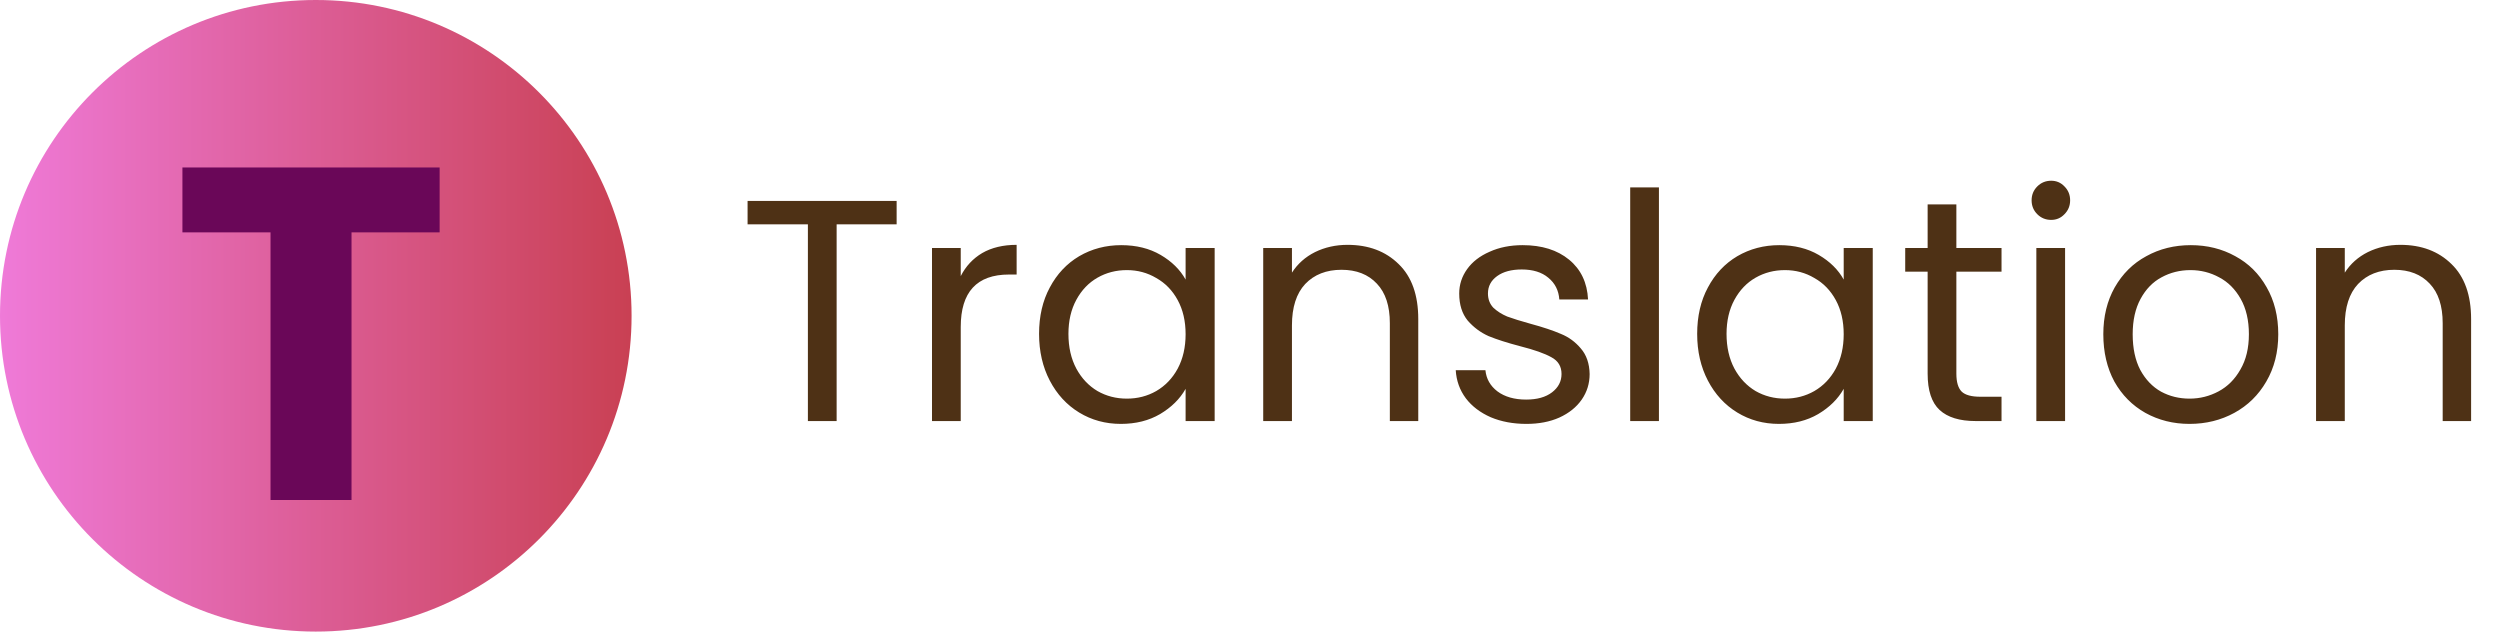 <svg width="190" height="48" viewBox="0 0 190 48" fill="none" xmlns="http://www.w3.org/2000/svg">
  <path
    d="M68.144 15.272V17.048H63.584V32H61.4V17.048H56.816V15.272H68.144ZM73.016 20.984C73.4 20.232 73.944 19.648 74.648 19.232C75.368 18.816 76.24 18.608 77.264 18.608V20.864H76.688C74.24 20.864 73.016 22.192 73.016 24.848V32H70.832V18.848H73.016V20.984ZM78.969 25.376C78.969 24.032 79.242 22.856 79.785 21.848C80.329 20.824 81.073 20.032 82.017 19.472C82.978 18.912 84.041 18.632 85.21 18.632C86.362 18.632 87.362 18.88 88.21 19.376C89.058 19.872 89.689 20.496 90.106 21.248V18.848H92.314V32H90.106V29.552C89.674 30.32 89.025 30.96 88.162 31.472C87.314 31.968 86.322 32.216 85.186 32.216C84.017 32.216 82.962 31.928 82.017 31.352C81.073 30.776 80.329 29.968 79.785 28.928C79.242 27.888 78.969 26.704 78.969 25.376ZM90.106 25.4C90.106 24.408 89.906 23.544 89.505 22.808C89.106 22.072 88.561 21.512 87.874 21.128C87.201 20.728 86.457 20.528 85.641 20.528C84.826 20.528 84.082 20.72 83.409 21.104C82.737 21.488 82.201 22.048 81.802 22.784C81.401 23.52 81.201 24.384 81.201 25.376C81.201 26.384 81.401 27.264 81.802 28.016C82.201 28.752 82.737 29.32 83.409 29.72C84.082 30.104 84.826 30.296 85.641 30.296C86.457 30.296 87.201 30.104 87.874 29.72C88.561 29.32 89.106 28.752 89.505 28.016C89.906 27.264 90.106 26.392 90.106 25.4ZM102.412 18.608C104.012 18.608 105.308 19.096 106.3 20.072C107.292 21.032 107.788 22.424 107.788 24.248V32H105.628V24.56C105.628 23.248 105.3 22.248 104.644 21.56C103.988 20.856 103.092 20.504 101.956 20.504C100.804 20.504 99.884 20.864 99.196 21.584C98.524 22.304 98.188 23.352 98.188 24.728V32H96.004V18.848H98.188V20.72C98.62 20.048 99.204 19.528 99.94 19.16C100.692 18.792 101.516 18.608 102.412 18.608ZM116.012 32.216C115.004 32.216 114.1 32.048 113.3 31.712C112.5 31.36 111.868 30.88 111.404 30.272C110.94 29.648 110.684 28.936 110.636 28.136H112.892C112.956 28.792 113.26 29.328 113.804 29.744C114.364 30.16 115.092 30.368 115.988 30.368C116.82 30.368 117.476 30.184 117.956 29.816C118.436 29.448 118.676 28.984 118.676 28.424C118.676 27.848 118.42 27.424 117.908 27.152C117.396 26.864 116.604 26.584 115.532 26.312C114.556 26.056 113.756 25.8 113.132 25.544C112.524 25.272 111.996 24.88 111.548 24.368C111.116 23.84 110.9 23.152 110.9 22.304C110.9 21.632 111.1 21.016 111.5 20.456C111.9 19.896 112.468 19.456 113.204 19.136C113.94 18.8 114.78 18.632 115.724 18.632C117.18 18.632 118.356 19 119.252 19.736C120.148 20.472 120.628 21.48 120.692 22.76H118.508C118.46 22.072 118.18 21.52 117.668 21.104C117.172 20.688 116.5 20.48 115.652 20.48C114.868 20.48 114.244 20.648 113.78 20.984C113.316 21.32 113.084 21.76 113.084 22.304C113.084 22.736 113.22 23.096 113.492 23.384C113.78 23.656 114.132 23.88 114.548 24.056C114.98 24.216 115.572 24.4 116.324 24.608C117.268 24.864 118.036 25.12 118.628 25.376C119.22 25.616 119.724 25.984 120.14 26.48C120.572 26.976 120.796 27.624 120.812 28.424C120.812 29.144 120.612 29.792 120.212 30.368C119.812 30.944 119.244 31.4 118.508 31.736C117.788 32.056 116.956 32.216 116.012 32.216ZM126.079 14.24V32H123.895V14.24H126.079ZM128.985 25.376C128.985 24.032 129.257 22.856 129.801 21.848C130.345 20.824 131.089 20.032 132.033 19.472C132.993 18.912 134.057 18.632 135.225 18.632C136.377 18.632 137.377 18.88 138.225 19.376C139.073 19.872 139.705 20.496 140.121 21.248V18.848H142.329V32H140.121V29.552C139.689 30.32 139.041 30.96 138.177 31.472C137.329 31.968 136.337 32.216 135.201 32.216C134.033 32.216 132.977 31.928 132.033 31.352C131.089 30.776 130.345 29.968 129.801 28.928C129.257 27.888 128.985 26.704 128.985 25.376ZM140.121 25.4C140.121 24.408 139.921 23.544 139.521 22.808C139.121 22.072 138.577 21.512 137.889 21.128C137.217 20.728 136.473 20.528 135.657 20.528C134.841 20.528 134.097 20.72 133.425 21.104C132.753 21.488 132.217 22.048 131.817 22.784C131.417 23.52 131.217 24.384 131.217 25.376C131.217 26.384 131.417 27.264 131.817 28.016C132.217 28.752 132.753 29.32 133.425 29.72C134.097 30.104 134.841 30.296 135.657 30.296C136.473 30.296 137.217 30.104 137.889 29.72C138.577 29.32 139.121 28.752 139.521 28.016C139.921 27.264 140.121 26.392 140.121 25.4ZM148.684 20.648V28.4C148.684 29.04 148.82 29.496 149.092 29.768C149.364 30.024 149.836 30.152 150.508 30.152H152.116V32H150.148C148.932 32 148.02 31.72 147.412 31.16C146.804 30.6 146.5 29.68 146.5 28.4V20.648H144.796V18.848H146.5V15.536H148.684V18.848H152.116V20.648H148.684ZM155.89 16.712C155.474 16.712 155.122 16.568 154.834 16.28C154.546 15.992 154.402 15.64 154.402 15.224C154.402 14.808 154.546 14.456 154.834 14.168C155.122 13.88 155.474 13.736 155.89 13.736C156.29 13.736 156.626 13.88 156.898 14.168C157.186 14.456 157.33 14.808 157.33 15.224C157.33 15.64 157.186 15.992 156.898 16.28C156.626 16.568 156.29 16.712 155.89 16.712ZM156.946 18.848V32H154.762V18.848H156.946ZM166.404 32.216C165.172 32.216 164.052 31.936 163.044 31.376C162.052 30.816 161.268 30.024 160.692 29C160.132 27.96 159.852 26.76 159.852 25.4C159.852 24.056 160.14 22.872 160.716 21.848C161.308 20.808 162.108 20.016 163.116 19.472C164.124 18.912 165.252 18.632 166.5 18.632C167.748 18.632 168.876 18.912 169.884 19.472C170.892 20.016 171.684 20.8 172.26 21.824C172.852 22.848 173.148 24.04 173.148 25.4C173.148 26.76 172.844 27.96 172.236 29C171.644 30.024 170.836 30.816 169.812 31.376C168.788 31.936 167.652 32.216 166.404 32.216ZM166.404 30.296C167.188 30.296 167.924 30.112 168.612 29.744C169.3 29.376 169.852 28.824 170.268 28.088C170.7 27.352 170.916 26.456 170.916 25.4C170.916 24.344 170.708 23.448 170.292 22.712C169.876 21.976 169.332 21.432 168.66 21.08C167.988 20.712 167.26 20.528 166.476 20.528C165.676 20.528 164.94 20.712 164.268 21.08C163.612 21.432 163.084 21.976 162.684 22.712C162.284 23.448 162.084 24.344 162.084 25.4C162.084 26.472 162.276 27.376 162.66 28.112C163.06 28.848 163.588 29.4 164.244 29.768C164.9 30.12 165.62 30.296 166.404 30.296ZM182.428 18.608C184.028 18.608 185.324 19.096 186.316 20.072C187.308 21.032 187.804 22.424 187.804 24.248V32H185.644V24.56C185.644 23.248 185.316 22.248 184.66 21.56C184.004 20.856 183.108 20.504 181.972 20.504C180.82 20.504 179.9 20.864 179.212 21.584C178.54 22.304 178.204 23.352 178.204 24.728V32H176.02V18.848H178.204V20.72C178.636 20.048 179.22 19.528 179.956 19.16C180.708 18.792 181.532 18.608 182.428 18.608Z"
    fill="#4E3115" />
  <circle cx="24" cy="24" r="24" fill="url(#paint0_linear_2419_4071)" />
  <path d="M33.412 12.728V17.66H26.716V38H20.56V17.66H13.864V12.728H33.412Z" fill="#6A0758" />
  <defs>
    <linearGradient id="paint0_linear_2419_4071" x1="0" y1="24" x2="48" y2="24"
      gradientUnits="userSpaceOnUse">
      <stop stop-color="#EF7AD8" />
      <stop offset="1" stop-color="#C94053" />
    </linearGradient>
  </defs>
</svg>
